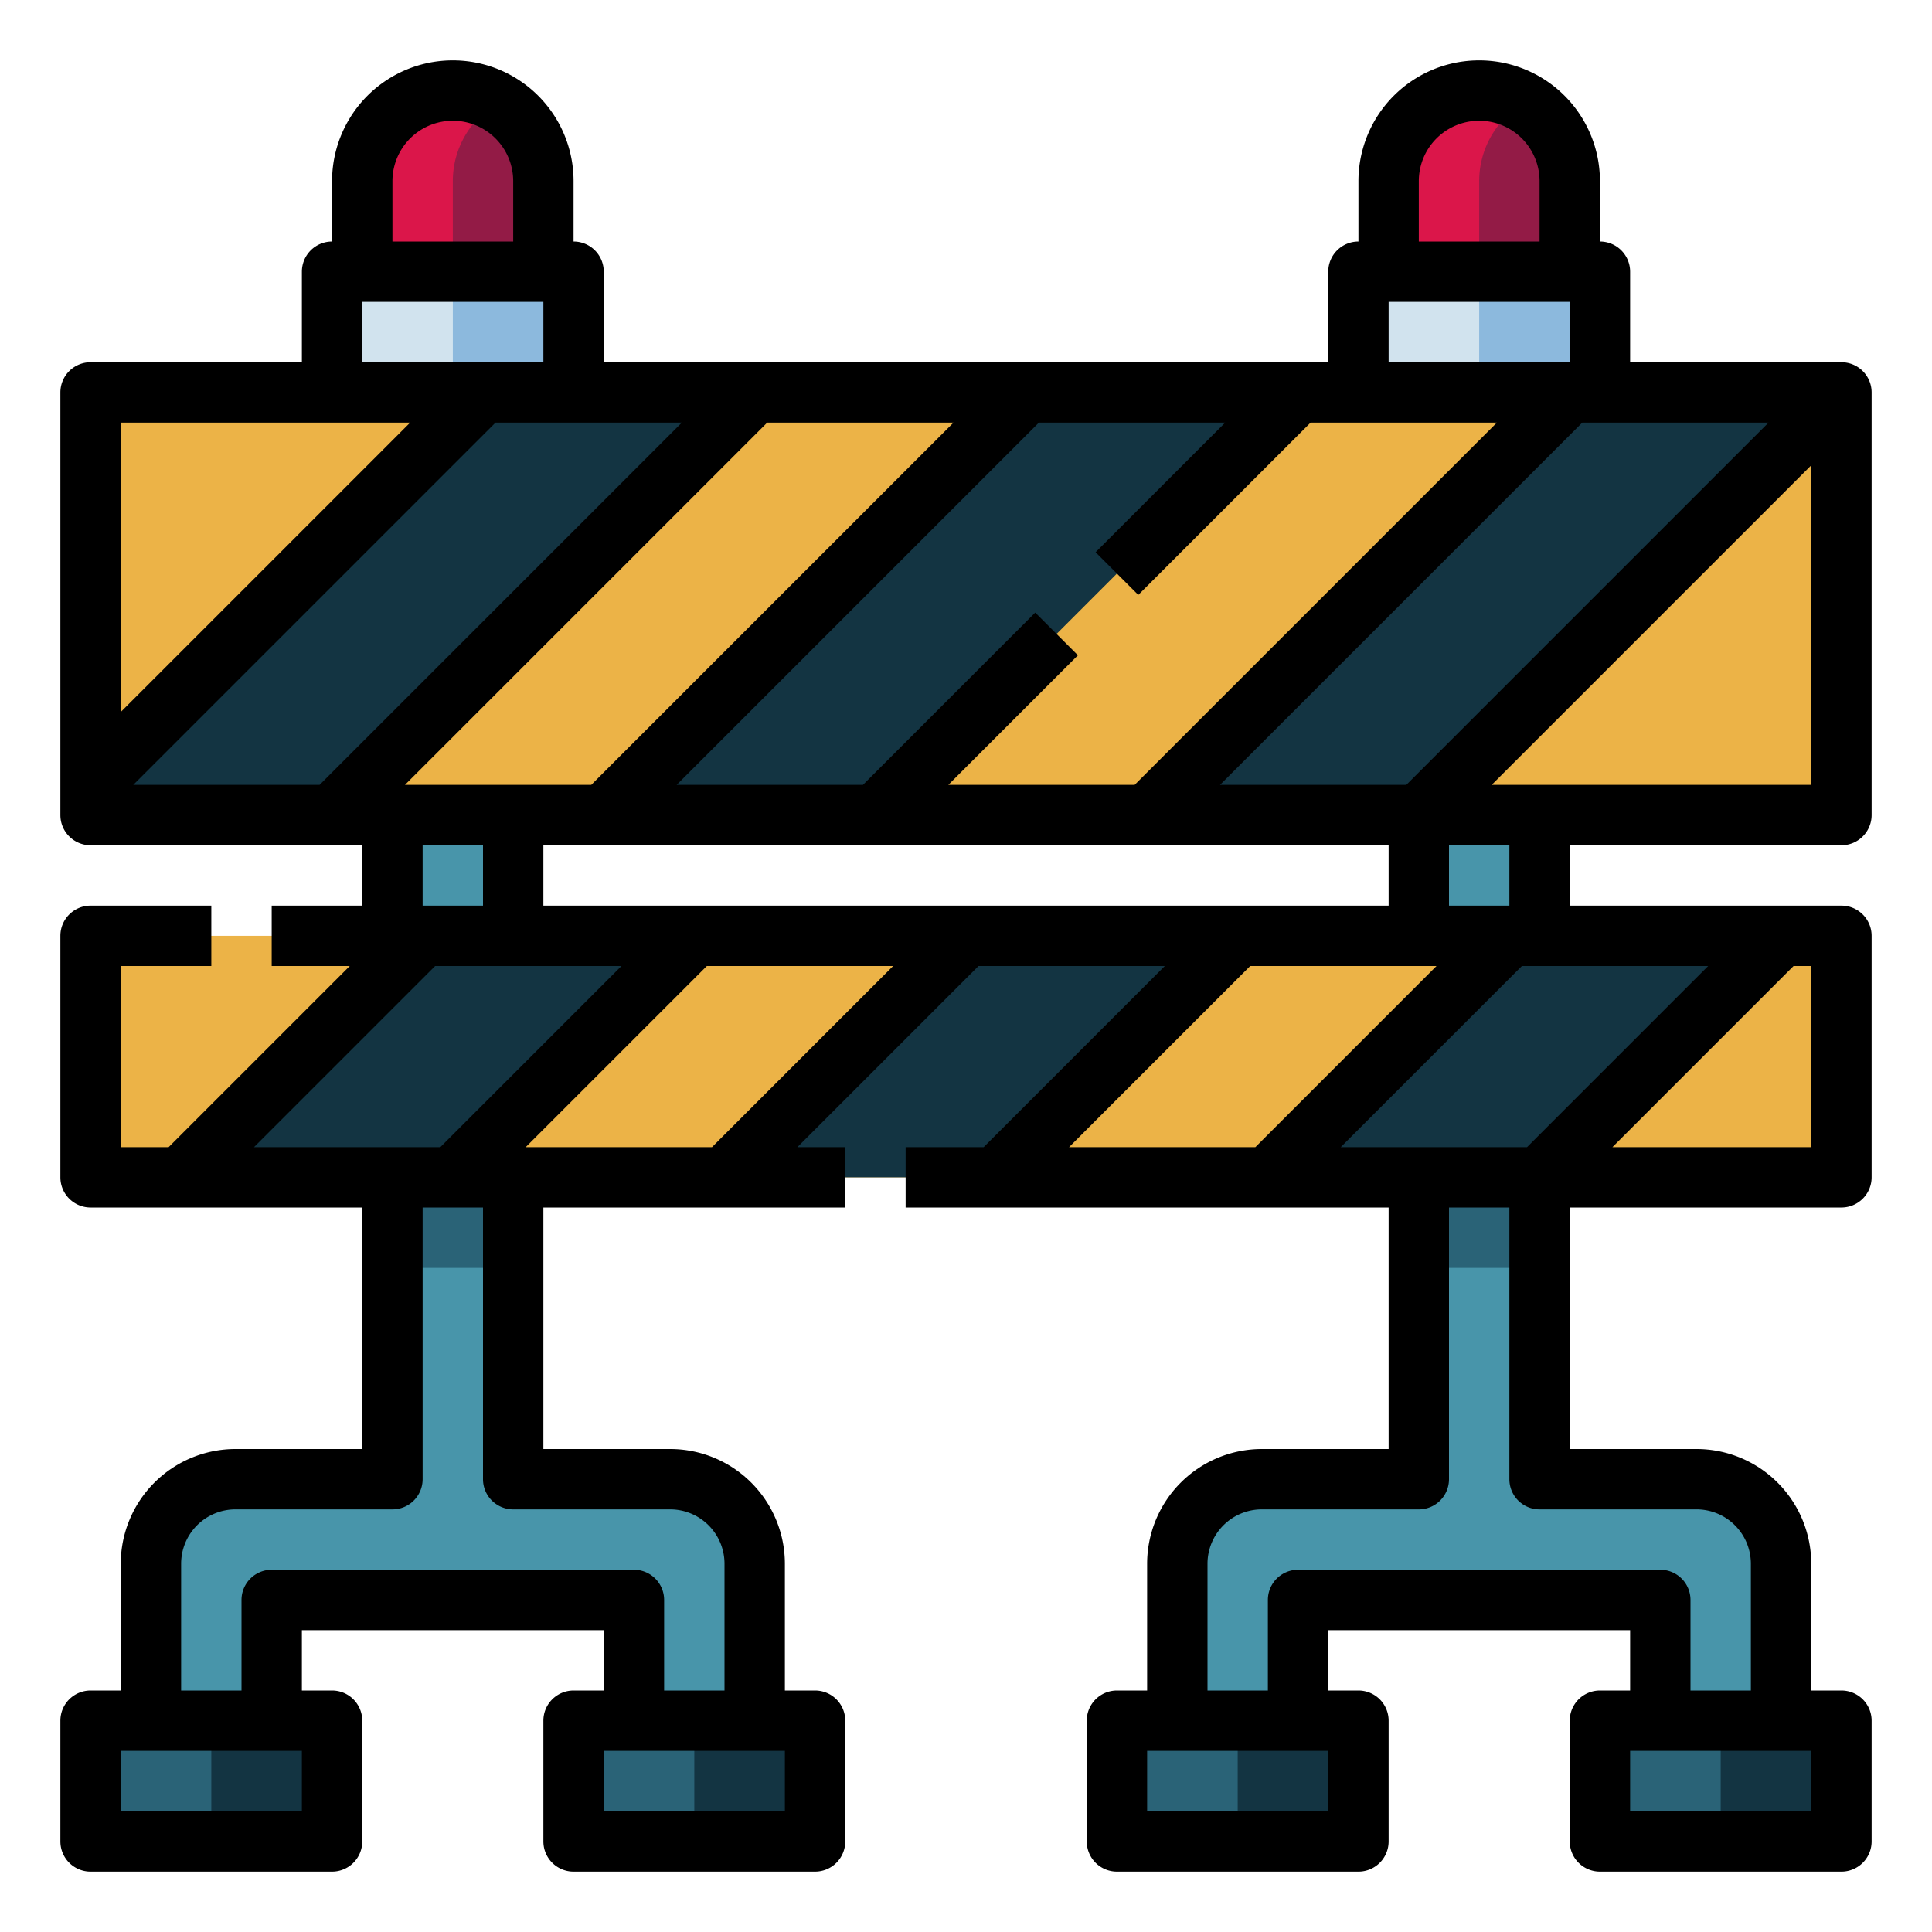<svg id="filled_outline" height="512" viewBox="0 0 512 512" width="512" xmlns="http://www.w3.org/2000/svg" data-name="filled outline"><path d="m392 24a24 24 0 0 1 24 24v40a0 0 0 0 1 0 0h-48a0 0 0 0 1 0 0v-40a24 24 0 0 1 24-24z" fill="#931b46"/><path d="m404 27.219a24 24 0 0 0 -36 20.781v40h24v-40a23.982 23.982 0 0 1 12-20.781z" fill="#db164a"/><path d="m120 24a24 24 0 0 1 24 24v40a0 0 0 0 1 0 0h-48a0 0 0 0 1 0 0v-40a24 24 0 0 1 24-24z" fill="#931b46"/><path d="m132 27.219a24 24 0 0 0 -36 20.781v40h24v-40a23.982 23.982 0 0 1 12-20.781z" fill="#db164a"/><path d="m360 72h64v48h-64z" fill="#8cb9dd"/><path d="m360 72h32v48h-32z" fill="#d1e3ee"/><path d="m88 72h64v48h-64z" fill="#8cb9dd"/><path d="m88 72h32v48h-32z" fill="#d1e3ee"/><path d="m104 208h32v48h-32z" fill="#4895aa"/><path d="m376 208h32v48h-32z" fill="#4895aa"/><path d="m440 464v-40h-96v40h-32v-49.61a22.391 22.391 0 0 1 22.39-22.39h41.61v-96h32v96h41.61a22.391 22.391 0 0 1 22.39 22.39v49.61z" fill="#4895aa"/><path d="m168 464v-40h-96v40h-32v-49.61a22.391 22.391 0 0 1 22.39-22.39h41.61v-96h32v96h41.61a22.391 22.391 0 0 1 22.39 22.39v49.61z" fill="#4895aa"/><path d="m104 312h32v24h-32z" fill="#2a6377"/><path d="m376 312h32v24h-32z" fill="#2a6377"/><path d="m24 104h464v112h-464z" fill="#ecb347"/><path d="m24 248h464v64h-464z" fill="#ecb347"/><g fill="#133442"><path d="m200 104-112 112h-64v-8l104-104z"/><path d="m344 104-112 112h-72l112-112z"/><path d="m488 104-112 112h-72l112-112z"/><path d="m120 312 64-64h-72l-64 64z"/><path d="m192 312 64-64h72l-64 64z"/><path d="m408 312 64-64h-72l-64 64z"/></g><path d="m424 456h64v32h-64z" fill="#2a6377"/><path d="m456 456h32v32h-32z" fill="#133442"/><path d="m296 456h64v32h-64z" fill="#2a6377"/><path d="m328 456h32v32h-32z" fill="#133442"/><path d="m152 456h64v32h-64z" fill="#2a6377"/><path d="m184 456h32v32h-32z" fill="#133442"/><path d="m24 456h64v32h-64z" fill="#2a6377"/><path d="m56 456h32v32h-32z" fill="#133442"/><path d="m488 96h-56v-24a8 8 0 0 0 -8-8v-16a32 32 0 0 0 -64 0v16a8 8 0 0 0 -8 8v24h-192v-24a8 8 0 0 0 -8-8v-16a32 32 0 0 0 -64 0v16a8 8 0 0 0 -8 8v24h-56a8 8 0 0 0 -8 8v112a8 8 0 0 0 8 8h72v16h-24v16h20.687l-48 48h-12.687v-48h24v-16h-32a8 8 0 0 0 -8 8v64a8 8 0 0 0 8 8h72v64h-33.609a30.425 30.425 0 0 0 -30.391 30.391v33.609h-8a8 8 0 0 0 -8 8v32a8 8 0 0 0 8 8h64a8 8 0 0 0 8-8v-32a8 8 0 0 0 -8-8h-8v-16h80v16h-8a8 8 0 0 0 -8 8v32a8 8 0 0 0 8 8h64a8 8 0 0 0 8-8v-32a8 8 0 0 0 -8-8h-8v-33.609a30.425 30.425 0 0 0 -30.391-30.391h-33.609v-64h80v-16h-12.687l48-48h49.374l-48 48h-20.687v16h128v64h-33.609a30.425 30.425 0 0 0 -30.391 30.391v33.609h-8a8 8 0 0 0 -8 8v32a8 8 0 0 0 8 8h64a8 8 0 0 0 8-8v-32a8 8 0 0 0 -8-8h-8v-16h80v16h-8a8 8 0 0 0 -8 8v32a8 8 0 0 0 8 8h64a8 8 0 0 0 8-8v-32a8 8 0 0 0 -8-8h-8v-33.609a30.425 30.425 0 0 0 -30.391-30.391h-33.609v-64h72a8 8 0 0 0 8-8v-64a8 8 0 0 0 -8-8h-72v-16h72a8 8 0 0 0 8-8v-112a8 8 0 0 0 -8-8zm-344 144v-16h224v16zm36.687-128-96 96h-49.374l96-96zm22.626 0h49.374l-96 96h-49.374zm98.344 45.657 45.656-45.657h49.374l-96 96h-49.374l34.344-34.343-11.314-11.314-45.656 45.657h-49.374l96-96h49.374l-34.344 34.343zm71.03 50.343h-49.374l96-96h49.374zm3.313-160a16 16 0 0 1 32 0v16h-32zm-8 32h48v16h-48zm-264-32a16 16 0 0 1 32 0v16h-32zm-8 32h48v16h-48zm12.687 32-76.687 76.687v-76.687zm3.313 112h16v16h-16zm3.313 32h49.374l-48 48h-49.374zm-35.313 224h-48v-16h48zm128 0h-48v-16h48zm-72-80h41.609a14.408 14.408 0 0 1 14.391 14.391v33.609h-16v-24a8 8 0 0 0 -8-8h-96a8 8 0 0 0 -8 8v24h-16v-33.609a14.408 14.408 0 0 1 14.391-14.391h41.609a8 8 0 0 0 8-8v-72h16v72a8 8 0 0 0 8 8zm52.687-96h-49.374l48-48h49.374zm142.626-48h49.374l-48 48h-49.374zm121.374 0-48 48h-49.374l48-48zm-100.687 224h-48v-16h48zm128 0h-48v-16h48zm-72-80h41.609a14.408 14.408 0 0 1 14.391 14.391v33.609h-16v-24a8 8 0 0 0 -8-8h-96a8 8 0 0 0 -8 8v24h-16v-33.609a14.408 14.408 0 0 1 14.391-14.391h41.609a8 8 0 0 0 8-8v-72h16v72a8 8 0 0 0 8 8zm72-96h-52.687l48-48h4.687zm-80-64h-16v-16h16zm-4.687-32 84.687-84.687v84.687z"/></svg>